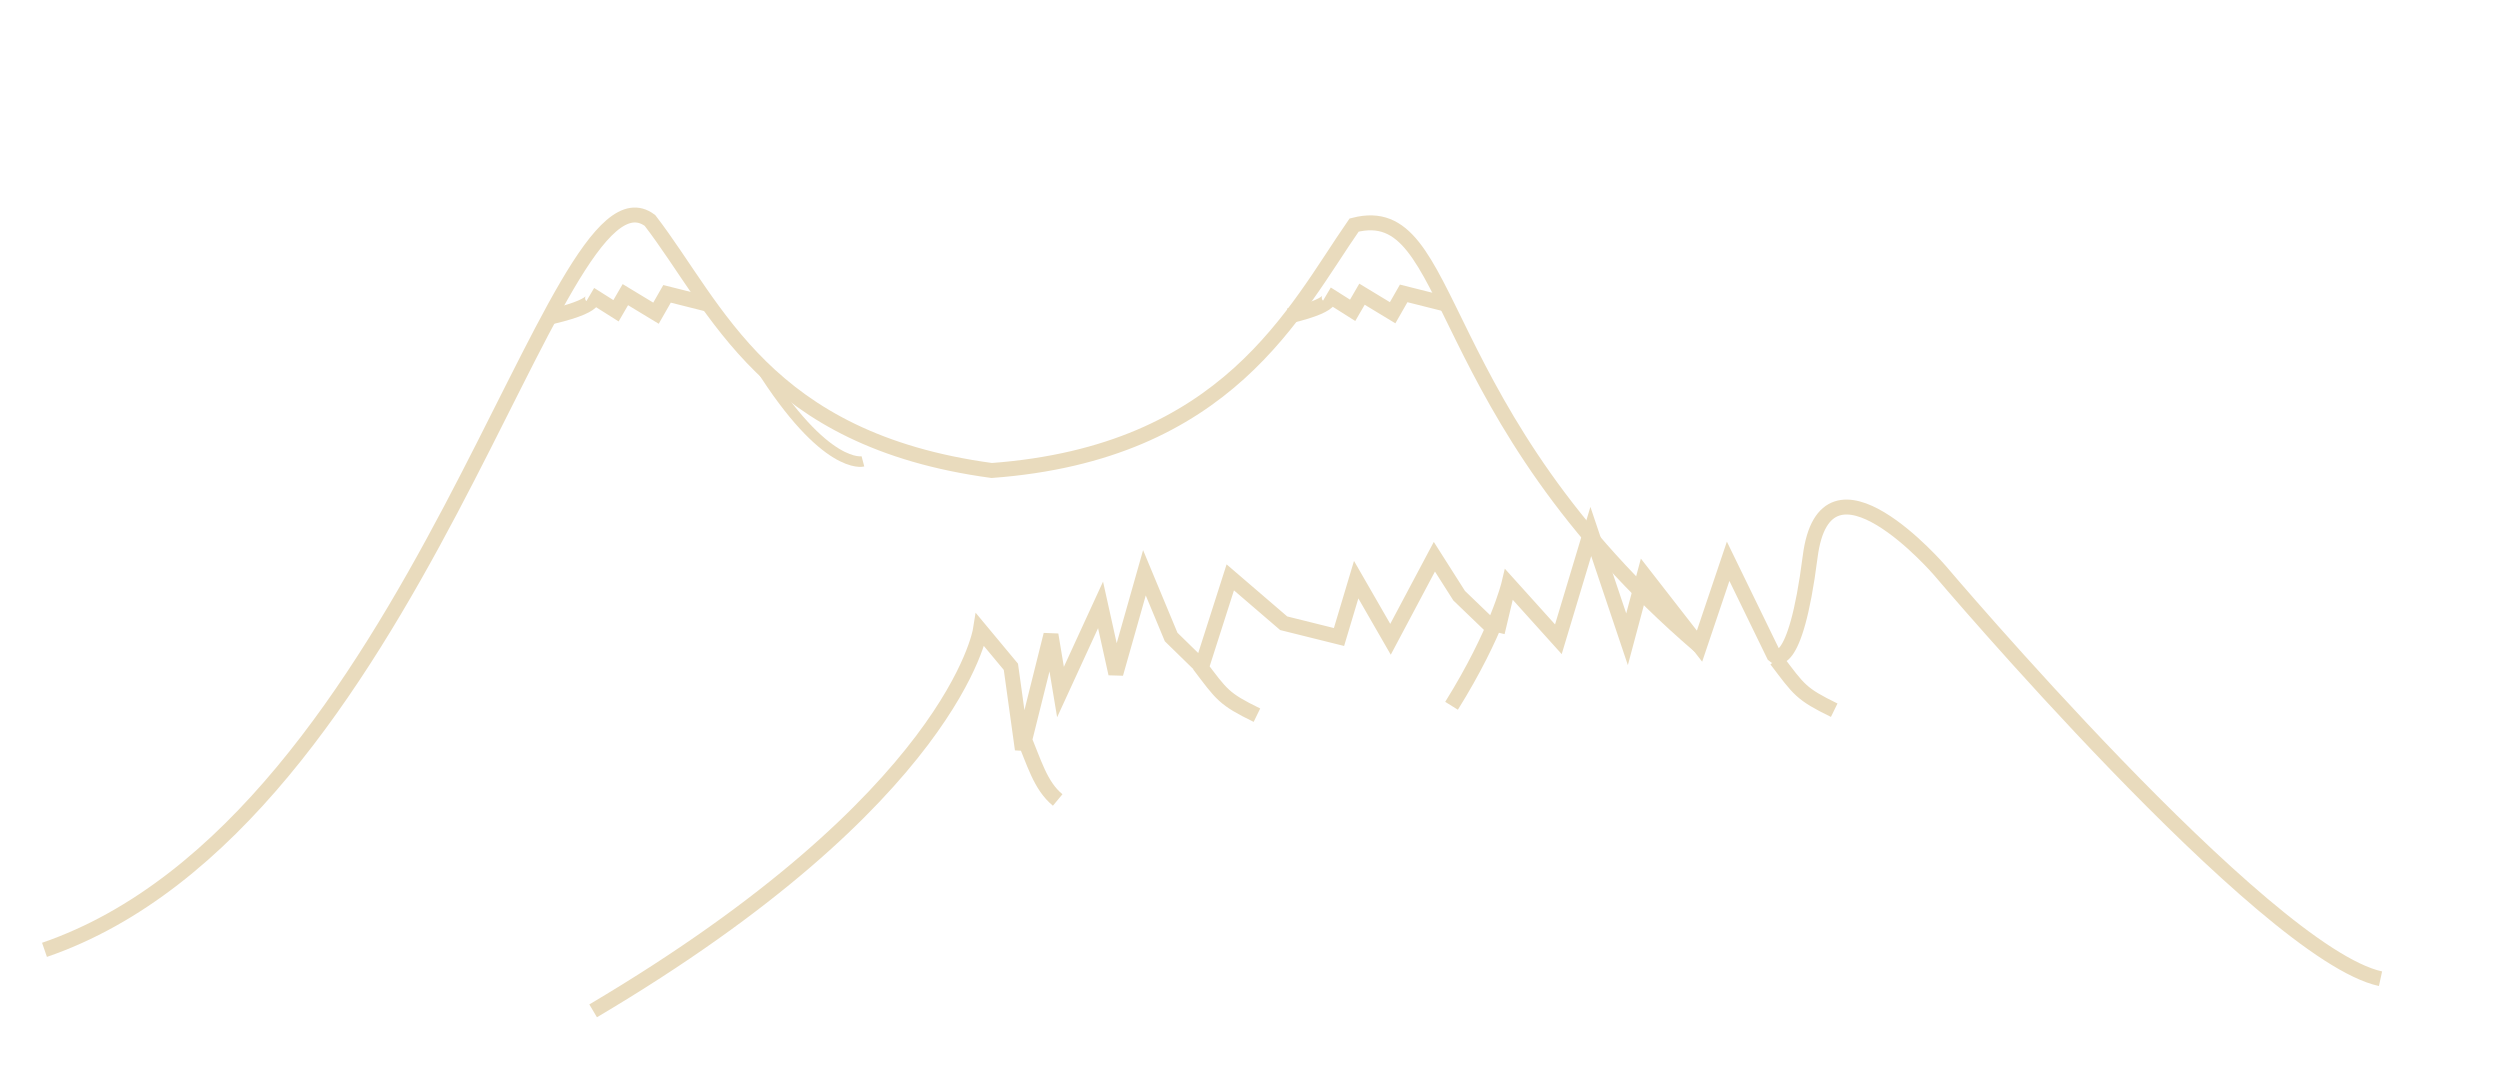 <?xml version="1.0" encoding="UTF-8" standalone="no"?>
<!-- Created with Inkscape (http://www.inkscape.org/) -->

<svg
   xmlns:dc="http://purl.org/dc/elements/1.1/"
   xmlns:cc="http://creativecommons.org/ns#"
   xmlns:rdf="http://www.w3.org/1999/02/22-rdf-syntax-ns#"
   xmlns:svg="http://www.w3.org/2000/svg"
   xmlns="http://www.w3.org/2000/svg"
   xmlns:sodipodi="http://sodipodi.sourceforge.net/DTD/sodipodi-0.dtd"
   xmlns:inkscape="http://www.inkscape.org/namespaces/inkscape"
   width="206mm"
   height="89mm"
   viewBox="0 0 206 89"
   version="1.1"
   id="svg8"
   inkscape:version="0.92.4 (5da689c313, 2019-01-14)"
   sodipodi:docname="montezuma-2.svg">
  <defs
     id="defs2" />
  <sodipodi:namedview
     id="base"
     pagecolor="#ffffff"
     bordercolor="#666666"
     borderopacity="1.0"
     inkscape:pageopacity="0.0"
     inkscape:pageshadow="2"
     inkscape:zoom="1.4"
     inkscape:cx="379.77134"
     inkscape:cy="269.97382"
     inkscape:document-units="mm"
     inkscape:current-layer="layer1"
     showgrid="false"
     inkscape:pagecheckerboard="true"
     inkscape:window-width="1920"
     inkscape:window-height="1001"
     inkscape:window-x="-9"
     inkscape:window-y="-9"
     inkscape:window-maximized="1" />
  <g
     inkscape:label="Layer 1"
     inkscape:groupmode="layer"
     id="layer1"
     transform="translate(0,-208)">
    <path
       style="fill:none;stroke:#e9dbbd;stroke-width:1.23;stroke-linecap:butt;stroke-linejoin:miter;stroke-miterlimit:4;stroke-dasharray:none;stroke-opacity:1"
       d="M 3.666,286.267 C 34.362,275.705 45.581,220.171 53.559,226.168 c 5.531,7.192 9.461,18.073 28.159,20.6 19.459,-1.441 24.962,-13.167 29.86,-20.222 8.503,-2.179 5.911,15.35 28.462,34.698"
       id="path830"
       inkscape:connector-curvature="0"
       sodipodi:nodetypes="ccccc" />
    <path
       id="path855-8"
       style="fill:none;stroke:#e9dbbd;stroke-width:1.23;stroke-linecap:butt;stroke-linejoin:miter;stroke-miterlimit:4;stroke-dasharray:none;stroke-opacity:1"
       d="m 146.373,262.372 c 1.881,2.479 2.007,2.802 4.766,4.149 m -31.532,-0.364 c 3.772,-6.047 4.716,-10.015 4.716,-10.015 m -25.518,6.64 c 1.881,2.479 2.007,2.802 4.766,4.149 m -19.325,1.604 c 0.993,2.321 1.453,4.178 2.906,5.385 m 36.228,-13.81 0.943,-3.969 4.087,4.536 2.672,-8.882 2.986,8.882 1.415,-5.292 4.558,5.859 2.358,-6.993 3.772,7.749 c 0,0 1.729,1.701 2.986,-8.127 1.257,-9.827 10.688,1.134 10.688,1.134 0,0 26.721,31.561 36.309,33.64 m -147.28,2.646 c 29.707,-17.576 31.908,-31.372 31.908,-31.372 l 2.515,3.024 0.943,6.804 2.358,-9.449 0.786,4.725 3.301,-7.182 1.257,5.67 2.358,-8.316 2.201,5.292 2.515,2.457 2.358,-7.371 4.401,3.78 4.558,1.134 1.415,-4.725 2.829,4.914 3.615,-6.804 2.043,3.213 3.144,3.024"
       inkscape:connector-curvature="0" />
    <path
       style="fill:none;stroke:#e9dbbd;stroke-width:0.868;stroke-linecap:butt;stroke-linejoin:miter;stroke-miterlimit:4;stroke-dasharray:none;stroke-opacity:1"
       d="m 62.591,238.128 c 5.454,8.693 8.514,7.89 8.514,7.89"
       id="path886"
       inkscape:connector-curvature="0" />
    <path
       style="fill:none;stroke:#e9dbbd;stroke-width:1.256;stroke-linecap:butt;stroke-linejoin:miter;stroke-miterlimit:4;stroke-dasharray:none;stroke-opacity:1"
       d="m 45.501,234.073 c 4.487,-1.063 3.155,-1.794 3.155,-1.794 l 2.103,1.329 0.771,-1.329 2.524,1.529 0.911,-1.595 3.435,0.864"
       id="path903"
       inkscape:connector-curvature="0" />
    <path
       style="fill:none;stroke:#e9dbbd;stroke-width:1.256;stroke-linecap:butt;stroke-linejoin:miter;stroke-miterlimit:4;stroke-dasharray:none;stroke-opacity:1"
       d="m 106.2,234.036 c 4.487,-1.063 3.155,-1.794 3.155,-1.794 l 2.103,1.329 0.771,-1.329 2.524,1.529 0.911,-1.595 3.435,0.864"
       id="path903-8"
       inkscape:connector-curvature="0" />
  </g>
</svg>
